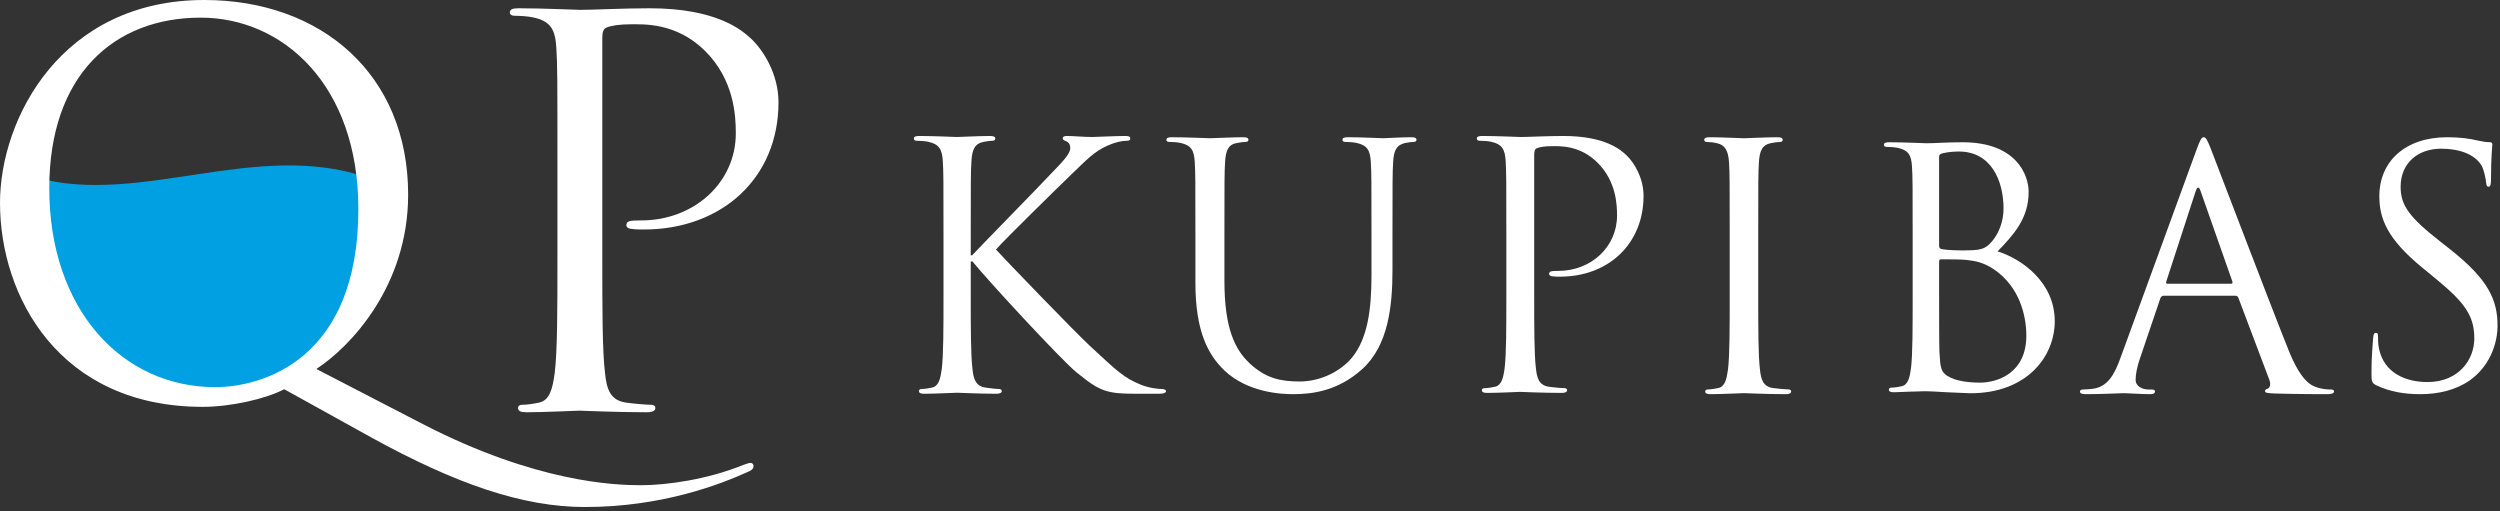 <svg width="264" height="54" viewBox="0 0 264 54" fill="none" xmlns="http://www.w3.org/2000/svg">
<rect x="0" y="0" width="264" height="54" fill="#333333" stroke="none"/>
<path fill-rule="evenodd" clip-rule="evenodd" d="M58.865 27.17C58.865 32.587 58.865 37.045 58.576 39.415C58.345 41.052 58.056 42.294 56.9 42.519C56.38 42.632 55.687 42.745 55.167 42.745C54.82 42.745 54.705 42.914 54.705 43.084C54.705 43.422 54.993 43.535 55.629 43.535C57.363 43.535 61.003 43.366 61.176 43.366C61.465 43.366 65.105 43.535 68.283 43.535C68.919 43.535 69.208 43.366 69.208 43.084C69.208 42.914 69.092 42.745 68.746 42.745C68.226 42.745 66.954 42.632 66.145 42.519C64.412 42.294 64.065 41.052 63.892 39.415C63.603 37.045 63.603 32.587 63.603 27.17V3.977C63.603 3.412 63.719 3.017 64.065 2.905C64.585 2.679 65.568 2.566 66.55 2.566C67.879 2.566 71.403 2.34 74.466 5.388C77.528 8.435 77.702 12.216 77.702 14.078C77.702 19.27 73.31 23.276 67.706 23.276C66.492 23.276 66.145 23.333 66.145 23.784C66.145 24.066 66.492 24.179 66.781 24.179C67.07 24.235 67.706 24.235 67.994 24.235C76.2 24.235 82.209 18.818 82.209 10.805C82.209 7.814 80.591 5.275 79.32 4.09C78.395 3.243 75.795 0.873 68.572 0.873C65.914 0.873 62.563 1.042 61.292 1.042C60.83 1.042 57.363 0.873 54.762 0.873C54.127 0.873 53.838 0.986 53.838 1.324C53.838 1.55 54.069 1.663 54.3 1.663C54.82 1.663 55.803 1.72 56.265 1.832C58.172 2.227 58.634 3.13 58.749 5.049C58.865 6.855 58.865 8.435 58.865 17.238V27.17Z" fill="white"/>
<path fill-rule="evenodd" clip-rule="evenodd" d="M3.816 19.127C3.816 18.997 3.818 18.869 3.82 18.741C14.704 21.807 27.12 14.716 38.771 18.741C38.845 19.625 38.884 20.538 38.884 21.482C38.884 38.615 27.94 41.677 22.645 41.677C12.054 41.677 3.816 32.846 3.816 19.127Z" fill="#00A0E3"> 
        <animate 
            attributeType="CSS" 
            attributeName="d" 
            from="m3.816,19.126c0,-0.13 0.002,-0.258 0.003,-0.386c10.884,3.066 23.301,-4.025 34.951,0c0.074,0.885 0.114,1.798 0.114,2.741c0,17.134 -10.944,20.195 -16.239,20.195c-10.591,0 -18.828,-8.832 -18.828,-22.551l0,0z" 
            to="m3.816,19.126c0,-0.13 0.002,-0.258 0.003,-0.386c10.884,3.066 36.89,-22.23 34.951,0c0.074,0.885 0.114,1.798 0.114,2.741c0,17.134 -10.944,20.195 -16.239,20.195c-10.591,0 -18.828,-8.832 -18.828,-22.551l0,0z" 
            dur="7s" 
            values="
                m3.816,19.126c0,-0.13 0.002,-0.258 0.003,-0.386c10.884,3.066 23.301,-4.025 34.951,0c0.074,0.885 0.114,1.798 0.114,2.741c0,17.134 -10.944,20.195 -16.239,20.195c-10.591,0 -18.828,-8.832 -18.828,-22.551l0,0z; 
                m3.816,19.126c0,-0.13 0.002,-0.258 0.003,-0.386c10.884,3.066 36.89,-22.23 34.951,0c0.074,0.885 0.114,1.798 0.114,2.741c0,17.134 -10.944,20.195 -16.239,20.195c-10.591,0 -18.828,-8.832 -18.828,-22.551l0,0z; 
                m3.816,19.126c0,-0.13 0.002,-0.258 0.003,-0.386c10.884,3.066 26.121,8.796 34.951,0c0.074,0.885 0.114,1.798 0.114,2.741c0,17.134 -10.944,20.195 -16.239,20.195c-10.591,0 -18.828,-8.832 -18.828,-22.551l0,0z; 
                m3.816,19.126c0,-0.13 0.002,-0.258 0.003,-0.386c10.884,3.066 23.301,-4.025 34.951,0c0.074,0.885 0.114,1.798 0.114,2.741c0,17.134 -10.944,20.195 -16.239,20.195c-10.591,0 -18.828,-8.832 -18.828,-22.551l0,0z"
            keyTimes="0;0.35;0.65;1"
            repeatCount="indefinite"
        />
    </path>
<path fill-rule="evenodd" clip-rule="evenodd" d="M39.212 46.197C48.083 51.075 55.148 53.541 61.775 53.541C69.88 53.541 76.013 51.184 79.135 49.76C79.463 49.595 79.573 49.431 79.573 49.212C79.573 49.047 79.463 48.883 79.245 48.883C79.08 48.883 78.806 48.992 78.478 49.102C74.699 50.636 70.427 51.239 67.689 51.239C64.951 51.239 56.627 50.965 44.633 44.773L33.407 38.964C37.021 36.607 43.1 30.196 43.1 20.55C43.1 7.837 33.899 0 21.577 0C6.462 0 0 12.55 0 21.427C0 31.291 6.243 42.964 21.413 42.964C24.316 42.964 28.04 42.142 30.011 41.101L39.212 46.197V46.197ZM5.203 19.893C5.203 7.891 12.048 1.863 21.194 1.863C29.847 1.863 37.843 8.933 37.843 22.085C37.843 38.032 27.656 40.882 22.727 40.882C12.87 40.882 5.203 32.662 5.203 19.893V19.893Z" fill="white"/>
<path fill-rule="evenodd" clip-rule="evenodd" d="M99.633 31.139C99.633 34.595 99.633 37.44 99.453 38.952C99.309 39.996 99.129 40.789 98.409 40.932C98.085 41.004 97.653 41.077 97.33 41.077C97.114 41.077 97.042 41.185 97.042 41.292C97.042 41.509 97.222 41.581 97.618 41.581C98.697 41.581 100.784 41.473 101.072 41.473C101.36 41.473 103.447 41.581 105.21 41.581C105.606 41.581 105.786 41.473 105.786 41.292C105.786 41.185 105.714 41.077 105.498 41.077C105.174 41.077 104.598 41.004 104.095 40.932C103.015 40.789 102.799 39.996 102.691 38.952C102.511 37.44 102.511 34.595 102.511 31.139V27.61H102.691C104.418 29.735 112.047 37.98 113.666 39.312C115.213 40.536 116.113 41.329 118.02 41.509C118.811 41.581 119.495 41.581 120.503 41.581H122.338C122.949 41.581 123.13 41.473 123.13 41.292C123.13 41.149 122.914 41.077 122.662 41.077C122.41 41.077 121.366 41.004 120.431 40.608C118.704 39.888 118.092 39.312 115.069 36.504C113.594 35.136 106.11 27.394 105.174 26.35C105.93 25.449 112.191 19.328 113.09 18.464C114.71 16.916 115.501 16.016 116.976 15.368C117.696 15.043 118.452 14.864 118.991 14.864C119.279 14.864 119.351 14.792 119.351 14.611C119.351 14.431 119.207 14.359 118.811 14.359C117.912 14.359 115.537 14.467 115.357 14.467C114.494 14.467 113.378 14.359 112.659 14.359C112.407 14.359 112.227 14.431 112.227 14.611C112.227 14.755 112.371 14.828 112.551 14.9C112.839 15.007 113.018 15.224 113.018 15.656C113.018 16.268 112.083 17.204 111.075 18.248C109.78 19.652 103.267 26.278 102.655 26.962H102.511V24.801C102.511 19.184 102.511 18.176 102.583 17.024C102.655 15.764 102.943 15.152 103.914 14.972C104.346 14.899 104.563 14.864 104.814 14.864C104.958 14.864 105.102 14.792 105.102 14.647C105.102 14.431 104.922 14.359 104.526 14.359C103.447 14.359 101.36 14.467 101.036 14.467C100.82 14.467 98.697 14.359 97.078 14.359C96.682 14.359 96.502 14.431 96.502 14.647C96.502 14.792 96.646 14.864 96.79 14.864C97.114 14.864 97.726 14.899 98.013 14.972C99.201 15.224 99.489 15.8 99.561 17.024C99.633 18.176 99.633 19.184 99.633 24.801V31.139V31.139Z" fill="white"/>
<path fill-rule="evenodd" clip-rule="evenodd" d="M159.07 31.083C159.07 34.529 159.07 37.364 158.89 38.871C158.747 39.912 158.567 40.702 157.85 40.845C157.528 40.917 157.097 40.989 156.774 40.989C156.559 40.989 156.487 41.096 156.487 41.204C156.487 41.42 156.667 41.491 157.061 41.491C158.137 41.491 160.396 41.383 160.504 41.383C160.683 41.383 162.943 41.491 164.916 41.491C165.31 41.491 165.489 41.383 165.489 41.204C165.489 41.096 165.417 40.989 165.203 40.989C164.879 40.989 164.091 40.917 163.588 40.845C162.512 40.702 162.297 39.912 162.19 38.871C162.011 37.364 162.011 34.529 162.011 31.083V16.333C162.011 15.974 162.082 15.723 162.298 15.652C162.62 15.508 163.23 15.436 163.84 15.436C164.665 15.436 166.852 15.292 168.753 17.231C170.654 19.168 170.761 21.573 170.761 22.757C170.761 26.059 168.036 28.607 164.557 28.607C163.804 28.607 163.588 28.643 163.588 28.93C163.588 29.11 163.804 29.181 163.983 29.181C164.162 29.217 164.557 29.217 164.736 29.217C169.829 29.217 173.559 25.772 173.559 20.676C173.559 18.774 172.555 17.159 171.766 16.405C171.192 15.867 169.578 14.359 165.095 14.359C163.445 14.359 161.365 14.467 160.576 14.467C160.289 14.467 158.137 14.359 156.523 14.359C156.129 14.359 155.949 14.431 155.949 14.646C155.949 14.79 156.093 14.862 156.236 14.862C156.559 14.862 157.169 14.898 157.455 14.969C158.639 15.221 158.926 15.795 158.998 17.015C159.07 18.164 159.07 19.168 159.07 24.767V31.083Z" fill="white"/>
<path fill-rule="evenodd" clip-rule="evenodd" d="M126.235 29.855C126.235 35 127.573 37.466 129.299 39.123C131.799 41.483 135.356 41.624 136.553 41.624C138.63 41.624 141.271 41.272 143.807 39.017C146.623 36.515 147.046 32.287 147.046 28.481V24.711C147.046 19.214 147.046 18.227 147.117 17.1C147.187 15.867 147.469 15.303 148.419 15.091C148.842 15.021 149.053 14.986 149.3 14.986C149.441 14.986 149.582 14.915 149.582 14.774C149.582 14.562 149.405 14.492 149.018 14.492C147.962 14.492 146.307 14.598 146.06 14.598C145.849 14.598 143.912 14.492 142.328 14.492C141.94 14.492 141.764 14.562 141.764 14.774C141.764 14.915 141.905 14.986 142.046 14.986C142.363 14.986 142.962 15.021 143.243 15.091C144.405 15.338 144.687 15.902 144.757 17.1C144.828 18.227 144.828 19.214 144.828 24.711V29.115C144.828 32.745 144.405 35.74 142.785 37.748C141.518 39.263 139.405 40.285 137.257 40.285C135.25 40.285 133.665 39.968 131.94 38.347C130.425 36.903 129.299 34.718 129.299 29.644V24.711C129.299 19.214 129.299 18.227 129.369 17.1C129.44 15.867 129.721 15.232 130.672 15.091C131.095 15.021 131.306 14.986 131.553 14.986C131.693 14.986 131.834 14.915 131.834 14.774C131.834 14.562 131.658 14.492 131.271 14.492C130.214 14.492 128.102 14.598 127.785 14.598C127.468 14.598 125.32 14.492 123.735 14.492C123.348 14.492 123.172 14.562 123.172 14.774C123.172 14.915 123.313 14.986 123.454 14.986C123.77 14.986 124.369 15.021 124.651 15.091C125.813 15.338 126.095 15.902 126.165 17.1C126.235 18.227 126.235 19.214 126.235 24.711V29.855V29.855Z" fill="white"/>
<path fill-rule="evenodd" clip-rule="evenodd" d="M255.581 41.624C257.448 41.624 259.316 41.209 260.803 40.171C263.189 38.475 263.742 35.845 263.742 34.426C263.742 31.657 262.774 29.512 258.693 26.294L257.725 25.532C254.405 22.936 253.506 21.69 253.506 19.718C253.506 17.192 255.373 15.704 257.76 15.704C260.941 15.704 261.875 17.157 262.083 17.538C262.29 17.918 262.497 18.853 262.532 19.268C262.566 19.545 262.601 19.718 262.809 19.718C262.982 19.718 263.051 19.476 263.051 18.922C263.051 16.569 263.189 15.427 263.189 15.254C263.189 15.081 263.12 15.011 262.843 15.011C262.566 15.011 262.29 14.977 261.633 14.838C260.768 14.631 259.765 14.492 258.417 14.492C254.024 14.492 251.258 17.019 251.258 20.722C251.258 23.075 252.088 25.221 255.754 28.232L257.31 29.512C260.284 31.969 261.287 33.353 261.287 35.741C261.287 37.956 259.662 40.344 256.341 40.344C254.024 40.344 251.742 39.375 251.223 36.814C251.119 36.33 251.119 35.845 251.119 35.533C251.119 35.257 251.085 35.153 250.877 35.153C250.704 35.153 250.635 35.326 250.6 35.706C250.566 36.26 250.428 37.645 250.428 39.375C250.428 40.309 250.462 40.448 250.946 40.69C252.365 41.382 253.955 41.624 255.581 41.624V41.624Z" fill="white"/>
<path fill-rule="evenodd" clip-rule="evenodd" d="M185.669 24.9C185.669 19.301 185.669 18.296 185.741 17.148C185.813 15.892 186.1 15.282 187.068 15.102C187.499 15.031 187.713 14.995 187.965 14.995C188.108 14.995 188.252 14.923 188.252 14.779C188.252 14.564 188.072 14.492 187.678 14.492C186.602 14.492 184.342 14.6 184.163 14.6C183.984 14.6 181.724 14.492 180.541 14.492C180.146 14.492 179.967 14.564 179.967 14.779C179.967 14.923 180.11 14.995 180.254 14.995C180.505 14.995 180.971 15.031 181.366 15.138C182.155 15.318 182.513 15.928 182.585 17.148C182.657 18.296 182.657 19.301 182.657 24.9V31.216C182.657 34.662 182.657 37.497 182.478 39.004C182.334 40.045 182.155 40.835 181.437 40.978C181.115 41.05 180.684 41.122 180.361 41.122C180.146 41.122 180.074 41.229 180.074 41.337C180.074 41.553 180.254 41.624 180.648 41.624C181.724 41.624 183.984 41.516 184.163 41.516C184.342 41.516 186.602 41.624 188.574 41.624C188.969 41.624 189.148 41.516 189.148 41.337C189.148 41.229 189.077 41.122 188.861 41.122C188.538 41.122 187.749 41.05 187.248 40.978C186.171 40.835 185.956 40.045 185.849 39.004C185.669 37.497 185.669 34.662 185.669 31.216V24.9V24.9Z" fill="white"/>
<path fill-rule="evenodd" clip-rule="evenodd" d="M201.977 31.295C201.977 34.647 201.977 37.406 201.803 38.872C201.663 39.885 201.489 40.653 200.791 40.792C200.477 40.862 200.058 40.932 199.744 40.932C199.535 40.932 199.465 41.037 199.465 41.141C199.465 41.351 199.64 41.421 200.023 41.421C200.547 41.421 201.349 41.351 202.047 41.351C202.78 41.316 203.373 41.316 203.443 41.316C203.583 41.316 204.56 41.351 205.572 41.421C206.583 41.456 207.7 41.526 208.084 41.526C214.051 41.526 216.982 37.65 216.982 33.914C216.982 29.828 213.527 27.349 210.945 26.546C212.585 24.835 214.225 23.124 214.225 20.261C214.225 18.515 212.969 15.023 207.246 15.023C205.641 15.023 204.28 15.128 203.443 15.128C203.268 15.128 201.07 15.023 199.5 15.023C199.116 15.023 198.941 15.093 198.941 15.303C198.941 15.443 199.081 15.512 199.221 15.512C199.535 15.512 200.128 15.547 200.407 15.617C201.559 15.861 201.838 16.42 201.908 17.607C201.977 18.725 201.977 19.702 201.977 25.149V31.295V31.295ZM204.769 16.56C204.769 16.35 204.874 16.245 205.188 16.176C205.746 16.036 206.479 16.001 206.863 16.001C210.282 16.001 211.573 19.109 211.573 22.007C211.573 23.438 211.05 24.696 210.317 25.533C209.584 26.371 209.096 26.442 207.142 26.442C205.851 26.442 205.222 26.337 205.013 26.302C204.839 26.232 204.769 26.162 204.769 25.918V16.56V16.56ZM204.769 27.629C204.769 27.454 204.839 27.384 204.978 27.384C205.502 27.384 207.246 27.384 207.7 27.454C208.538 27.559 209.41 27.664 210.596 28.467C213.283 30.317 213.981 33.355 213.981 35.45C213.981 39.395 210.945 40.408 209.061 40.408C208.433 40.408 206.932 40.339 205.99 39.885C204.908 39.361 204.908 38.872 204.804 37.161C204.769 36.637 204.769 32.307 204.769 29.619V27.629V27.629Z" fill="white"/>
<path fill-rule="evenodd" clip-rule="evenodd" d="M223.939 37.748C223.305 39.51 222.601 40.849 220.981 41.06C220.699 41.096 220.206 41.131 219.96 41.131C219.784 41.131 219.643 41.201 219.643 41.342C219.643 41.554 219.854 41.624 220.312 41.624C221.967 41.624 223.903 41.518 224.291 41.518C224.678 41.518 226.192 41.624 227.037 41.624C227.354 41.624 227.566 41.554 227.566 41.342C227.566 41.201 227.46 41.131 227.214 41.131H226.861C226.263 41.131 225.523 40.814 225.523 40.109C225.523 39.475 225.699 38.629 226.016 37.748L228.129 31.511C228.199 31.335 228.305 31.23 228.481 31.23H236.052C236.228 31.23 236.298 31.3 236.369 31.441L239.643 40.109C239.855 40.672 239.643 40.99 239.432 41.06C239.291 41.096 239.186 41.166 239.186 41.307C239.186 41.518 239.573 41.518 240.242 41.554C242.672 41.624 245.242 41.624 245.77 41.624C246.158 41.624 246.475 41.554 246.475 41.342C246.475 41.166 246.334 41.131 246.122 41.131C245.77 41.131 245.242 41.096 244.714 40.919C243.974 40.708 242.954 40.144 241.686 37.008C239.538 31.652 234.009 17.1 233.481 15.761C233.058 14.668 232.918 14.492 232.706 14.492C232.495 14.492 232.354 14.704 231.932 15.867L223.939 37.748V37.748ZM228.868 29.961C228.763 29.961 228.693 29.89 228.763 29.714L231.861 20.201C232.037 19.672 232.214 19.672 232.39 20.201L235.735 29.714C235.77 29.855 235.77 29.961 235.594 29.961H228.868Z" fill="white"/>
</svg>
